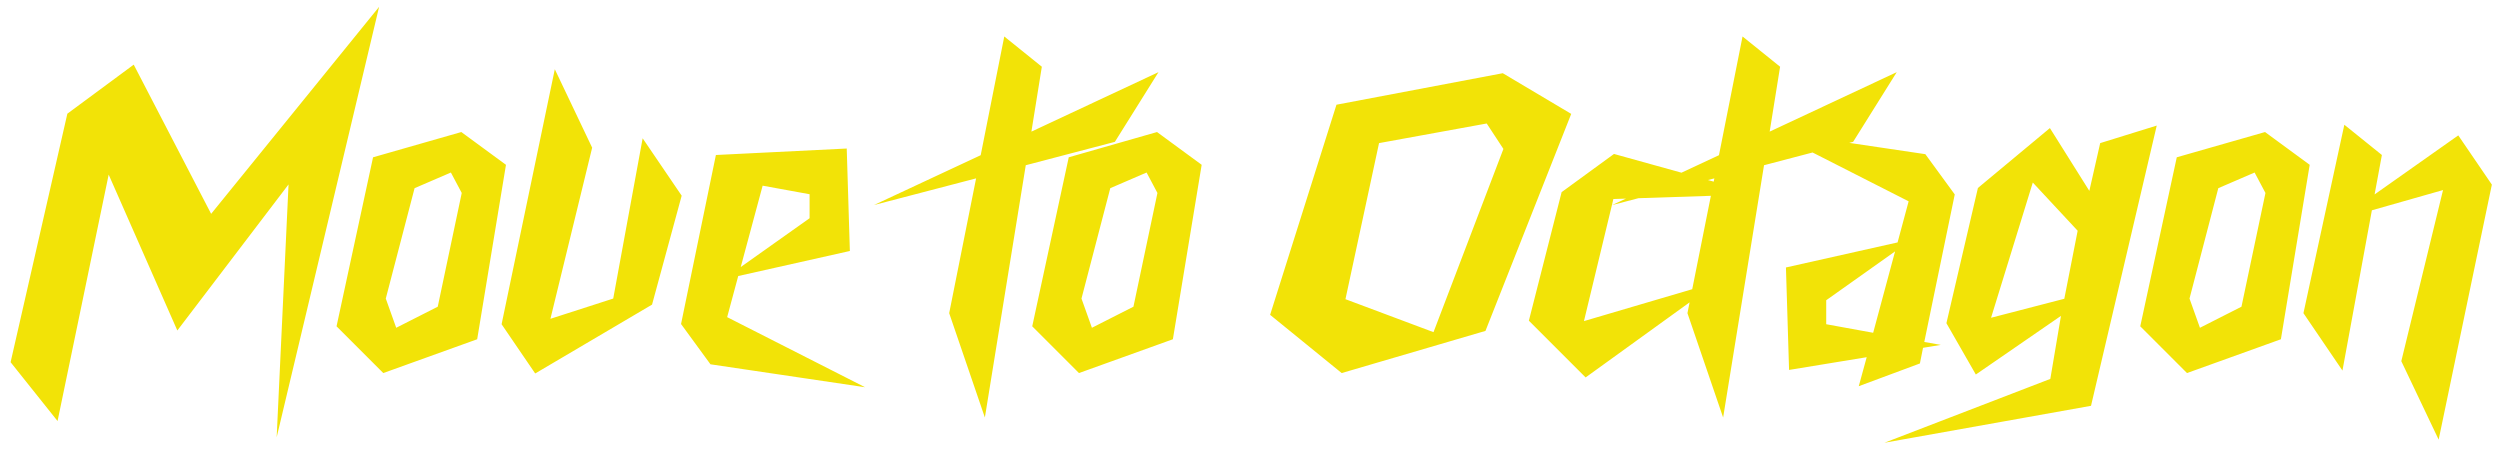 <svg width="234" height="42" viewBox="0 0 234 42" fill="none" xmlns="http://www.w3.org/2000/svg">
<path d="M5.387 39.41L0.992 33.902L6.305 10.641L12.516 6.051L19.762 20.016L35.484 0.641L25.895 40.934L27.008 17.262L16.598 30.934L10.172 16.344L5.387 39.41ZM36.109 27.945L37.086 30.68L40.973 28.707L43.219 18.062L42.203 16.148L38.805 17.613L36.109 27.945ZM31.5 30.543L34.918 14.723L43.18 12.359L47.359 15.426L44.664 31.754L35.875 34.918L31.5 30.543ZM57.398 27.945L60.152 12.945L63.805 18.316L61.031 28.512L50.094 34.957L46.949 30.348L51.93 6.48L55.426 13.824L51.52 29.84L57.398 27.945ZM69.332 24.996L75.777 20.426V18.18L71.383 17.379L69.332 24.996ZM69.098 25.836L68.062 29.684L80.973 36.246L66.5 34.098L63.746 30.328L67.008 14.508L79.254 13.902L79.547 23.492L69.098 25.836ZM96.012 15.465L92.184 39.078L88.844 29.312L91.363 16.695L81.793 19.195L91.793 14.527L94 3.414L97.516 6.246L96.539 12.32L108.434 6.754L104.352 13.277L96.012 15.465ZM101.227 27.945L102.203 30.68L106.09 28.707L108.336 18.062L107.32 16.148L103.922 17.613L101.227 27.945ZM96.617 30.543L100.035 14.723L108.297 12.359L112.477 15.426L109.781 31.754L100.992 34.918L96.617 30.543ZM125.934 28.004L134.176 31.09L140.719 13.941L139.156 11.559L129.078 13.395L125.934 28.004ZM118.883 29.469L125.094 9.801L140.66 6.852L147.066 10.66L139.039 30.973L125.582 34.918L118.883 29.469ZM143.102 30.016L146.168 17.984L151.07 14.41L164.645 18.18L151.012 18.629L148.258 30.055L160.855 26.344L148.414 35.328L143.102 30.016ZM165.113 15.465L161.285 39.078L157.945 29.312L160.465 16.695L150.895 19.195L160.895 14.527L163.102 3.414L166.617 6.246L165.641 12.32L177.535 6.754L173.453 13.277L165.113 15.465ZM177.379 23.531L170.934 28.102V30.348L175.328 31.148L177.379 23.531ZM180.113 32.008L181.656 32.281L179.996 32.555L179.703 34.02L173.98 36.148L174.723 33.434L167.457 34.625L167.164 25.035L177.613 22.691L178.648 18.844L165.738 12.281L180.211 14.43L182.965 18.199L180.113 32.008ZM193.219 27.965L194.469 21.598L190.27 17.086L186.363 29.742L193.219 27.965ZM191.91 35.465L192.906 29.566L184.938 35.055L182.184 30.25L185.133 17.594L191.871 11.988L195.562 17.867L196.578 13.395L201.871 11.754L195.719 37.984L176.383 41.441L191.91 35.465ZM204.938 27.945L205.914 30.68L209.801 28.707L212.047 18.062L211.031 16.148L207.633 17.613L204.938 27.945ZM200.328 30.543L203.746 14.723L212.008 12.359L216.188 15.426L213.492 31.754L204.703 34.918L200.328 30.543ZM222.008 19.684L219.254 34.684L215.602 29.312L219.43 11.676L222.945 14.508L222.262 18.199L230.094 12.672L233.238 17.281L228.258 41.148L224.762 33.805L228.668 17.789L222.008 19.684Z" fill="#F2E307"/>
</svg>
